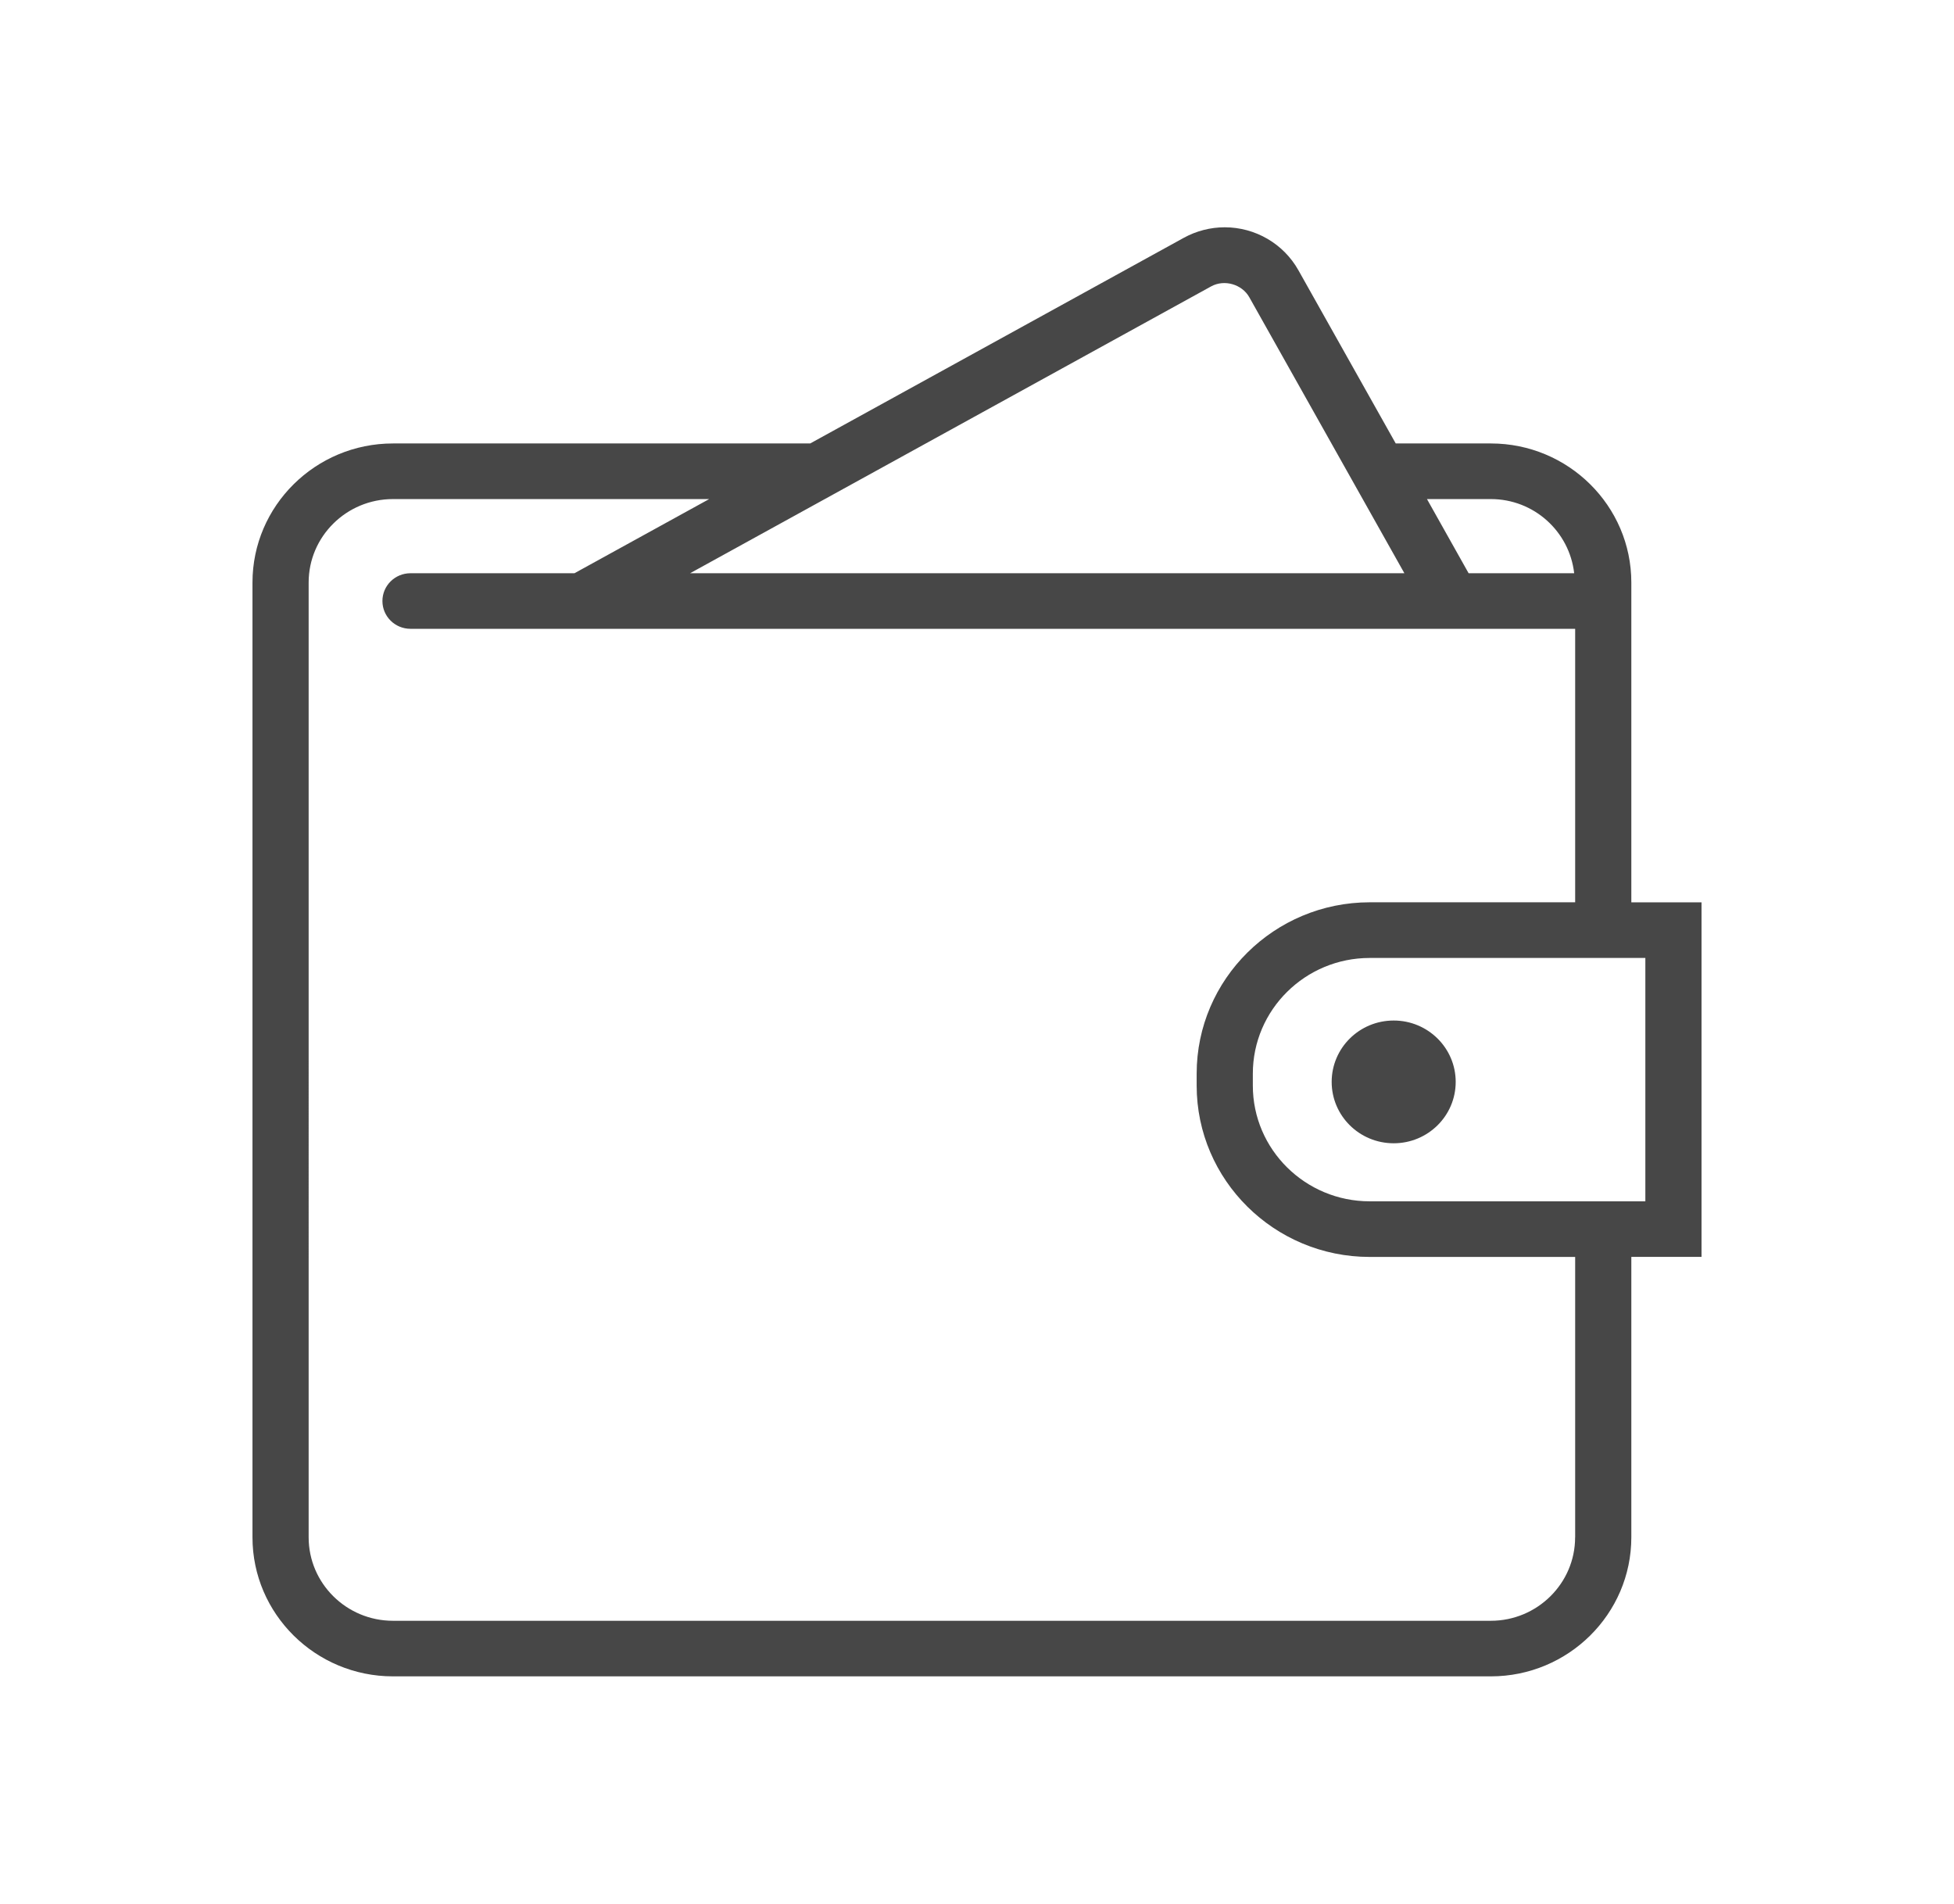 <?xml version="1.0" encoding="utf-8"?>
<!-- Generator: Adobe Illustrator 14.0.0, SVG Export Plug-In . SVG Version: 6.00 Build 43363)  -->
<!DOCTYPE svg PUBLIC "-//W3C//DTD SVG 1.1//EN" "http://www.w3.org/Graphics/SVG/1.1/DTD/svg11.dtd">
<svg version="1.1" id="Layer_1" xmlns="http://www.w3.org/2000/svg" xmlns:xlink="http://www.w3.org/1999/xlink" x="0px" y="0px"
	 width="45.848px" height="44.667px" viewBox="0 0 45.848 44.667" enable-background="new 0 0 45.848 44.667" xml:space="preserve">
<g>
	<path fill="#474747" d="M39.924,21.172h-1.647v-7.504c0-1.8-1.479-3.263-3.296-3.263h-2.232L30.465,6.34
		c-0.349-0.621-1.011-1.007-1.729-1.007c-0.335,0-0.667,0.086-0.96,0.247l-8.766,4.825H9.22c-1.817,0-3.296,1.463-3.296,3.263
		v22.402c0,1.799,1.479,3.263,3.296,3.263h25.761c1.817,0,3.296-1.464,3.296-3.263v-6.579h1.647V21.172L39.924,21.172z
		 M34.981,11.71c1.015,0,1.844,0.764,1.955,1.74h-2.477l-0.977-1.74H34.981z M28.417,6.72c0.309-0.171,0.725-0.051,0.896,0.254
		l3.639,6.476h-16.76L28.417,6.72z M36.958,36.071c0,1.079-0.888,1.958-1.978,1.958H9.22c-1.091,0-1.978-0.879-1.978-1.958V13.668
		c0-1.08,0.887-1.958,1.978-1.958h7.42l-3.161,1.74H9.632c-0.365,0-0.659,0.292-0.659,0.652s0.294,0.652,0.659,0.652h1.476h24.085
		h1.766v6.417h-4.82c-2.238,0-4.061,1.804-4.061,4.02v0.281c0,2.216,1.822,4.02,4.061,4.02h4.82V36.071L36.958,36.071z
		 M38.606,28.187h-0.329h-6.139c-1.513,0-2.742-1.218-2.742-2.715v-0.28c0-1.497,1.229-2.715,2.742-2.715h6.139h0.329V28.187z
		 M34.156,25.385c0,0.796-0.651,1.44-1.455,1.44c-0.805,0-1.455-0.645-1.455-1.44s0.65-1.44,1.455-1.44
		C33.505,23.945,34.156,24.59,34.156,25.385z"/>
</g>
</svg>
